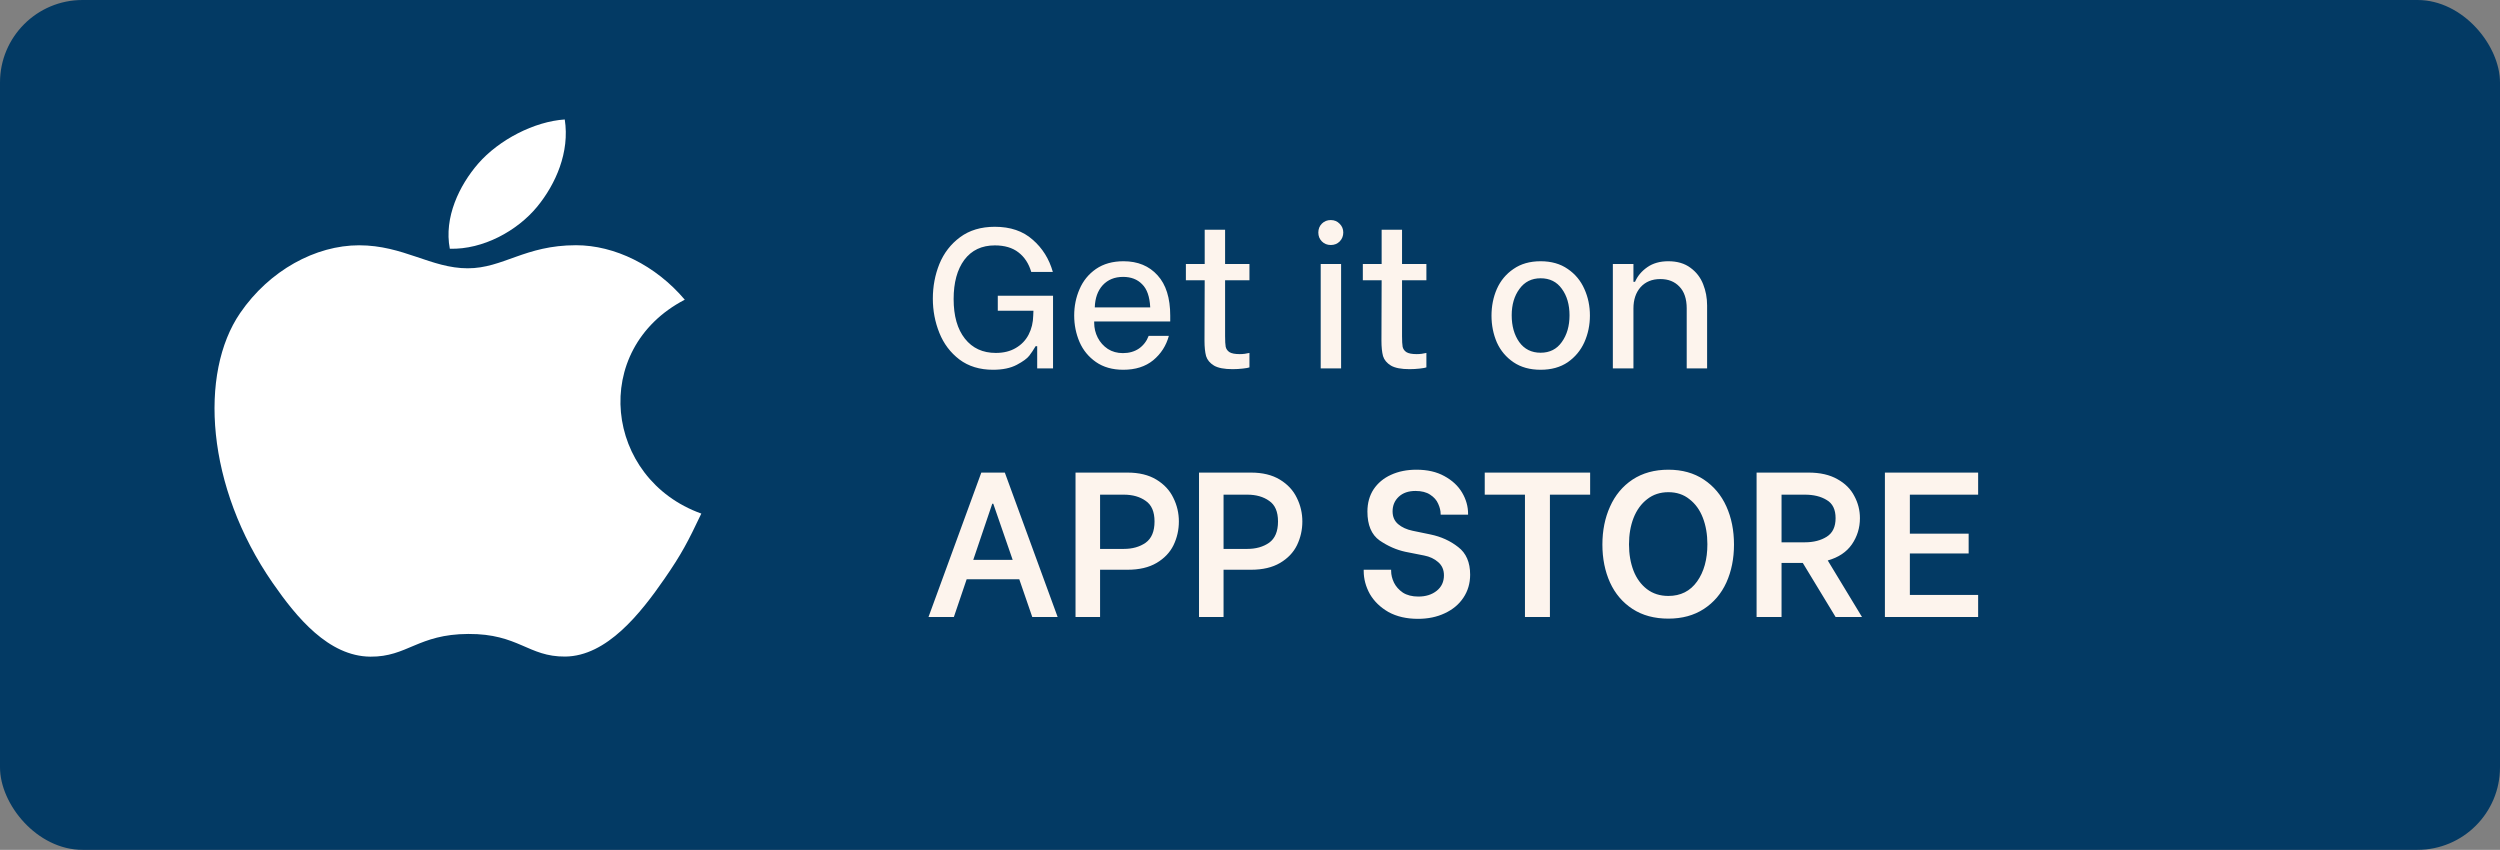 <svg width="303" height="103" viewBox="0 0 303 103" fill="none" xmlns="http://www.w3.org/2000/svg">
<rect x="0" y="0" width="303" height="103" fill="#808080" stroke="none"/>
<rect width="303" height="103" rx="10" fill="#033A64"/>
<path d="M120.356 44.815C118.74 44.815 117.38 44.398 116.276 43.566C115.188 42.734 114.38 41.663 113.852 40.35C113.324 39.038 113.06 37.654 113.06 36.199C113.06 34.711 113.324 33.31 113.852 31.998C114.396 30.671 115.228 29.59 116.348 28.759C117.484 27.91 118.892 27.486 120.572 27.486C122.46 27.486 123.988 28.006 125.156 29.047C126.34 30.07 127.156 31.375 127.604 32.959H124.988C124.684 31.934 124.164 31.142 123.428 30.582C122.708 30.023 121.756 29.742 120.572 29.742C118.988 29.742 117.756 30.326 116.876 31.494C116.012 32.663 115.58 34.246 115.58 36.246C115.58 38.294 116.036 39.895 116.948 41.047C117.86 42.199 119.108 42.775 120.692 42.775C121.636 42.775 122.444 42.575 123.116 42.175C123.804 41.775 124.324 41.23 124.676 40.542C125.028 39.855 125.212 39.087 125.228 38.239L125.252 37.663H120.932V35.839H127.628V44.647H125.708V41.959H125.516C125.276 42.374 125.02 42.758 124.748 43.111C124.492 43.447 123.988 43.815 123.236 44.215C122.484 44.614 121.524 44.815 120.356 44.815ZM136.144 44.815C134.832 44.815 133.728 44.502 132.832 43.879C131.936 43.255 131.272 42.447 130.84 41.455C130.408 40.447 130.192 39.374 130.192 38.239C130.192 37.102 130.408 36.038 130.84 35.047C131.272 34.038 131.936 33.222 132.832 32.599C133.744 31.974 134.856 31.663 136.168 31.663C137.896 31.663 139.272 32.23 140.296 33.367C141.32 34.486 141.832 36.118 141.832 38.263V38.959H132.616V39.127C132.616 39.767 132.76 40.367 133.048 40.926C133.336 41.486 133.744 41.943 134.272 42.294C134.8 42.63 135.408 42.798 136.096 42.798C136.848 42.798 137.496 42.614 138.04 42.246C138.584 41.862 138.976 41.35 139.216 40.711H141.664C141.344 41.895 140.712 42.879 139.768 43.663C138.824 44.431 137.616 44.815 136.144 44.815ZM139.408 37.255C139.344 35.959 139.016 35.023 138.424 34.447C137.848 33.855 137.08 33.559 136.12 33.559C135.096 33.559 134.272 33.895 133.648 34.566C133.04 35.239 132.72 36.135 132.688 37.255H139.408ZM148.481 33.967V40.734C148.481 41.327 148.505 41.758 148.553 42.031C148.617 42.303 148.769 42.519 149.009 42.678C149.265 42.839 149.681 42.919 150.257 42.919C150.657 42.919 151.049 42.87 151.433 42.775V44.526C151.321 44.575 151.057 44.623 150.641 44.67C150.225 44.718 149.809 44.742 149.393 44.742C148.385 44.742 147.633 44.599 147.137 44.31C146.641 44.007 146.321 43.623 146.177 43.158C146.049 42.678 145.985 42.054 145.985 41.286L146.009 33.967H143.729V31.998H146.009V27.846H148.481V31.998H151.433V33.967H148.481ZM160.069 31.998H162.541V44.647H160.069V31.998ZM161.293 29.695C160.861 29.695 160.501 29.55 160.213 29.262C159.925 28.974 159.781 28.614 159.781 28.183C159.781 27.75 159.925 27.39 160.213 27.102C160.501 26.814 160.861 26.671 161.293 26.671C161.725 26.671 162.085 26.823 162.373 27.127C162.661 27.415 162.805 27.767 162.805 28.183C162.805 28.599 162.661 28.959 162.373 29.262C162.085 29.55 161.725 29.695 161.293 29.695ZM169.927 33.967V40.734C169.927 41.327 169.951 41.758 169.999 42.031C170.063 42.303 170.215 42.519 170.455 42.678C170.711 42.839 171.127 42.919 171.703 42.919C172.103 42.919 172.495 42.87 172.879 42.775V44.526C172.767 44.575 172.503 44.623 172.087 44.67C171.671 44.718 171.255 44.742 170.839 44.742C169.831 44.742 169.079 44.599 168.583 44.31C168.087 44.007 167.767 43.623 167.623 43.158C167.495 42.678 167.431 42.054 167.431 41.286L167.455 33.967H165.175V31.998H167.455V27.846H169.927V31.998H172.879V33.967H169.927ZM186.722 44.815C185.426 44.815 184.33 44.511 183.434 43.903C182.538 43.294 181.866 42.495 181.418 41.502C180.986 40.495 180.77 39.414 180.77 38.263C180.77 37.094 180.986 36.014 181.418 35.023C181.866 34.014 182.538 33.206 183.434 32.599C184.33 31.974 185.426 31.663 186.722 31.663C188.018 31.663 189.114 31.974 190.01 32.599C190.906 33.206 191.578 34.014 192.026 35.023C192.474 36.014 192.698 37.087 192.698 38.239C192.698 39.391 192.474 40.471 192.026 41.478C191.578 42.471 190.906 43.279 190.01 43.903C189.114 44.511 188.018 44.815 186.722 44.815ZM186.722 42.751C187.826 42.751 188.682 42.319 189.29 41.455C189.914 40.59 190.226 39.511 190.226 38.215C190.226 36.919 189.914 35.846 189.29 34.998C188.682 34.151 187.826 33.727 186.722 33.727C185.634 33.727 184.778 34.158 184.154 35.023C183.53 35.87 183.218 36.934 183.218 38.215C183.218 39.511 183.522 40.59 184.13 41.455C184.754 42.319 185.618 42.751 186.722 42.751ZM195.477 31.998H197.973V34.158H198.165C198.469 33.455 198.965 32.862 199.653 32.383C200.341 31.902 201.189 31.663 202.197 31.663C203.285 31.663 204.181 31.927 204.885 32.455C205.589 32.967 206.101 33.63 206.421 34.447C206.741 35.246 206.901 36.102 206.901 37.014V44.647H204.429V37.374C204.429 36.222 204.133 35.343 203.541 34.734C202.965 34.127 202.197 33.822 201.237 33.822C200.229 33.822 199.429 34.151 198.837 34.806C198.261 35.462 197.973 36.319 197.973 37.374V44.647H195.477V31.998Z" fill="#FDF4ED"/>
<path d="M123.535 70.203H117.16L115.61 74.778H112.535L118.935 57.278H121.785L128.185 74.778H125.11L123.535 70.203ZM122.735 67.853L120.385 61.053H120.26L117.96 67.853H122.735ZM136.654 57.278C138.054 57.278 139.221 57.561 140.154 58.128C141.088 58.694 141.771 59.428 142.204 60.328C142.654 61.228 142.879 62.186 142.879 63.203C142.879 64.219 142.663 65.178 142.229 66.078C141.796 66.961 141.113 67.678 140.179 68.228C139.246 68.778 138.071 69.053 136.654 69.053H133.329V74.778H130.354V57.278H136.654ZM136.204 66.528C137.254 66.528 138.138 66.278 138.854 65.778C139.571 65.261 139.929 64.403 139.929 63.203C139.929 62.019 139.571 61.186 138.854 60.703C138.154 60.203 137.271 59.953 136.204 59.953H133.329V66.528H136.204ZM151.62 57.278C153.02 57.278 154.187 57.561 155.12 58.128C156.053 58.694 156.737 59.428 157.17 60.328C157.62 61.228 157.845 62.186 157.845 63.203C157.845 64.219 157.628 65.178 157.195 66.078C156.762 66.961 156.078 67.678 155.145 68.228C154.212 68.778 153.037 69.053 151.62 69.053H148.295V74.778H145.32V57.278H151.62ZM151.17 66.528C152.22 66.528 153.103 66.278 153.82 65.778C154.537 65.261 154.895 64.403 154.895 63.203C154.895 62.019 154.537 61.186 153.82 60.703C153.12 60.203 152.237 59.953 151.17 59.953H148.295V66.528H151.17ZM171.856 75.003C170.472 75.003 169.281 74.728 168.281 74.178C167.297 73.611 166.547 72.886 166.031 72.003C165.531 71.103 165.281 70.169 165.281 69.203V69.053H168.606V69.203C168.606 69.669 168.722 70.144 168.956 70.628C169.189 71.094 169.547 71.494 170.031 71.828C170.531 72.144 171.156 72.303 171.906 72.303C172.806 72.303 173.547 72.069 174.131 71.603C174.714 71.136 175.006 70.511 175.006 69.728C175.006 69.061 174.772 68.528 174.306 68.128C173.856 67.728 173.289 67.461 172.606 67.328L170.331 66.878C169.247 66.644 168.206 66.186 167.206 65.503C166.222 64.803 165.731 63.636 165.731 62.003C165.731 60.969 165.981 60.069 166.481 59.303C166.997 58.536 167.697 57.953 168.581 57.553C169.481 57.136 170.514 56.928 171.681 56.928C172.997 56.928 174.122 57.186 175.056 57.703C176.006 58.219 176.722 58.886 177.206 59.703C177.689 60.519 177.931 61.378 177.931 62.278V62.378H174.606V62.303C174.606 61.903 174.506 61.486 174.306 61.053C174.122 60.619 173.797 60.253 173.331 59.953C172.881 59.653 172.289 59.503 171.556 59.503C170.706 59.503 170.031 59.736 169.531 60.203C169.031 60.669 168.781 61.261 168.781 61.978C168.781 62.628 169.006 63.144 169.456 63.528C169.906 63.911 170.489 64.178 171.206 64.328L173.381 64.778C174.664 65.044 175.781 65.553 176.731 66.303C177.697 67.036 178.181 68.153 178.181 69.653C178.181 70.703 177.906 71.636 177.356 72.453C176.822 73.253 176.072 73.878 175.106 74.328C174.156 74.778 173.072 75.003 171.856 75.003ZM192.725 59.953H187.85V74.778H184.825V59.953H179.95V57.278H192.725V59.953ZM202.21 74.978C200.51 74.978 199.06 74.586 197.86 73.803C196.66 73.019 195.752 71.953 195.135 70.603C194.519 69.236 194.21 67.703 194.21 66.003C194.21 64.303 194.519 62.769 195.135 61.403C195.752 60.019 196.66 58.928 197.86 58.128C199.077 57.328 200.527 56.928 202.21 56.928C203.877 56.928 205.31 57.328 206.51 58.128C207.71 58.928 208.619 60.011 209.235 61.378C209.852 62.744 210.16 64.286 210.16 66.003C210.16 67.703 209.852 69.236 209.235 70.603C208.619 71.953 207.71 73.019 206.51 73.803C205.31 74.586 203.877 74.978 202.21 74.978ZM202.21 72.228C203.694 72.228 204.852 71.644 205.685 70.478C206.519 69.311 206.935 67.803 206.935 65.953C206.935 64.769 206.752 63.703 206.385 62.753C206.019 61.803 205.477 61.053 204.76 60.503C204.06 59.936 203.21 59.653 202.21 59.653C201.21 59.653 200.352 59.936 199.635 60.503C198.919 61.053 198.369 61.811 197.985 62.778C197.619 63.728 197.435 64.794 197.435 65.978C197.435 67.161 197.619 68.228 197.985 69.178C198.352 70.111 198.894 70.853 199.61 71.403C200.327 71.953 201.194 72.228 202.21 72.228ZM218.498 68.228H215.923V74.778H212.898V57.278H219.198C220.598 57.278 221.765 57.544 222.698 58.078C223.631 58.594 224.315 59.278 224.748 60.128C225.198 60.961 225.423 61.853 225.423 62.803C225.423 63.969 225.098 65.028 224.448 65.978C223.798 66.911 222.823 67.561 221.523 67.928L225.673 74.778H222.473L218.498 68.228ZM215.923 65.728H218.748C219.798 65.728 220.681 65.503 221.398 65.053C222.115 64.603 222.473 63.853 222.473 62.803C222.473 61.753 222.115 61.019 221.398 60.603C220.698 60.169 219.815 59.953 218.748 59.953H215.923V65.728ZM231.475 59.953V64.678H238.6V67.078H231.475V72.103H239.75V74.778H228.45V57.278H239.75V59.953H231.475Z" fill="#FDF4ED"/>
<path d="M85 62.245C83.389 65.633 82.613 67.146 80.538 70.143C77.645 74.323 73.558 79.531 68.499 79.576C64.006 79.613 62.852 76.801 56.748 76.835C50.649 76.864 49.378 79.627 44.881 79.587C39.823 79.542 35.95 74.841 33.052 70.657C24.952 58.967 24.106 45.243 29.102 37.945C32.651 32.762 38.255 29.729 43.52 29.729C48.882 29.729 52.256 32.518 56.686 32.518C60.988 32.518 63.609 29.721 69.81 29.721C74.49 29.721 79.458 32.144 82.995 36.324C71.405 42.35 73.284 58.05 85 62.245ZM65.106 25.053C67.356 22.308 69.069 18.439 68.448 14.48C64.767 14.721 60.465 16.941 57.95 19.837C55.672 22.463 53.788 26.359 54.518 30.147C58.535 30.261 62.692 27.986 65.106 25.053Z" fill="white"/>
</svg>
